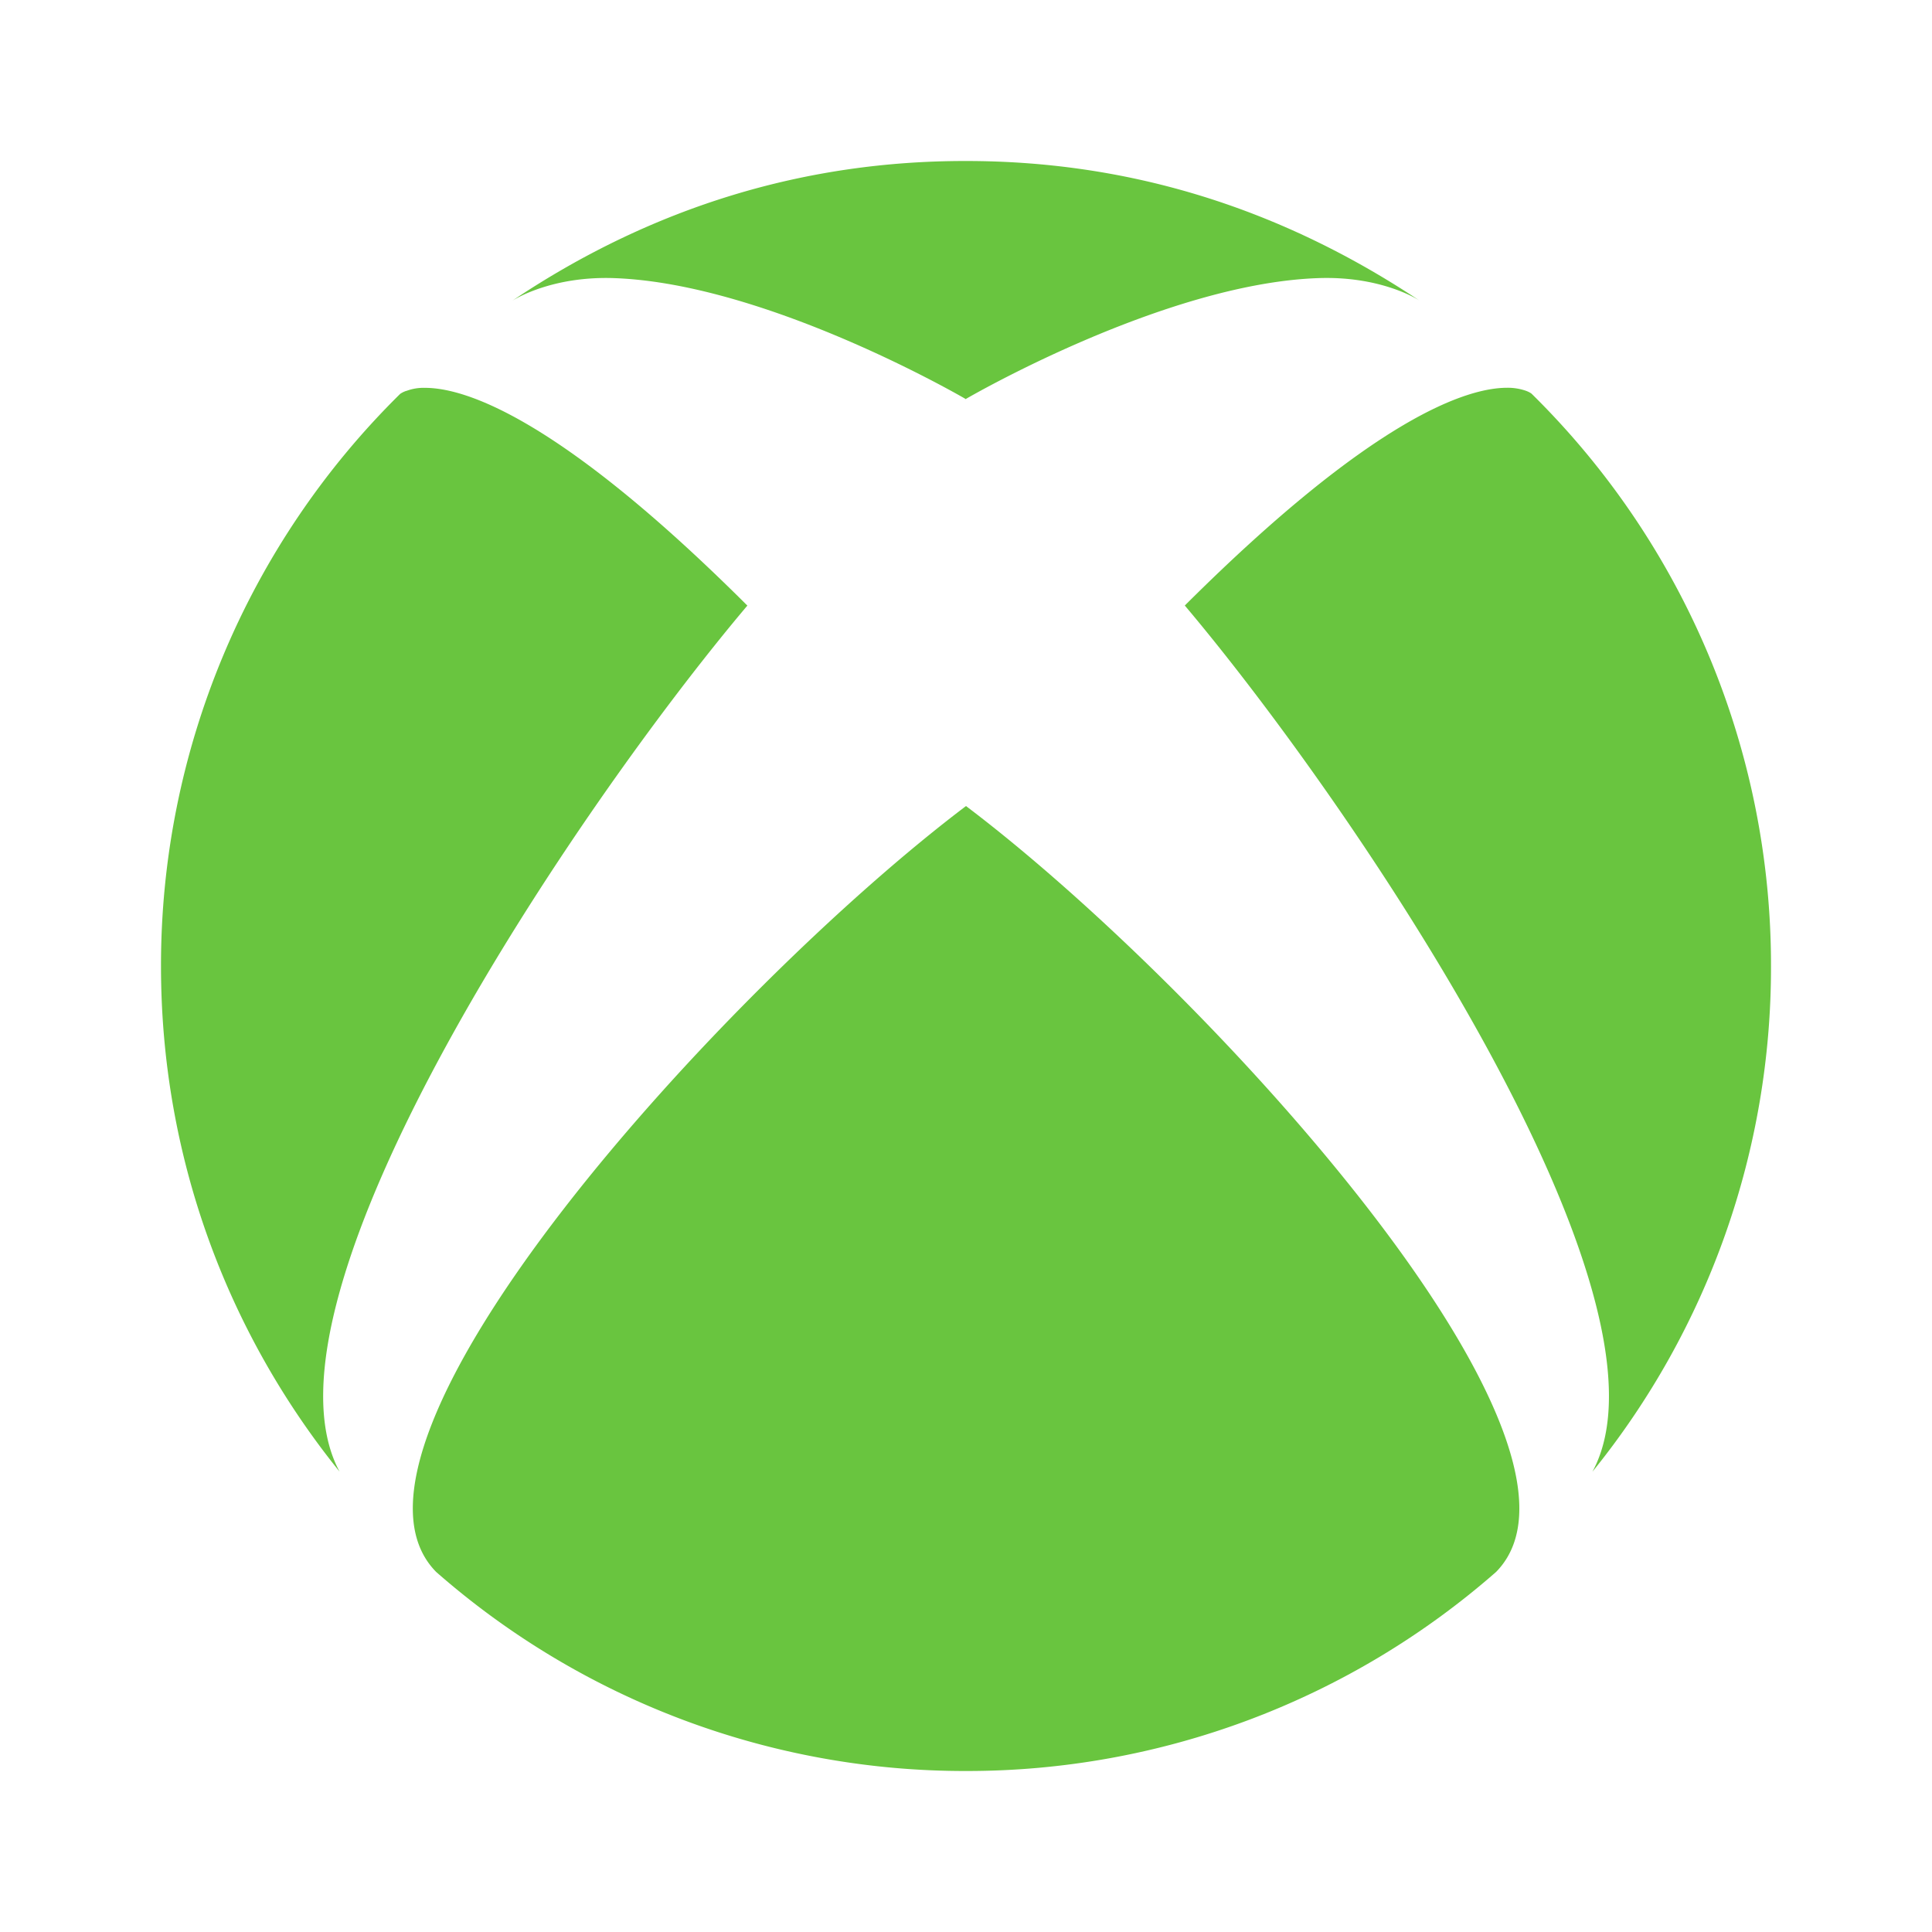 <?xml version="1.0" standalone="no"?><!DOCTYPE svg PUBLIC "-//W3C//DTD SVG 1.1//EN" "http://www.w3.org/Graphics/SVG/1.1/DTD/svg11.dtd"><svg t="1630925038717" class="icon" viewBox="0 0 1024 1024" version="1.1" xmlns="http://www.w3.org/2000/svg" p-id="2208" data-darkreader-inline-fill="" width="48" height="48" xmlns:xlink="http://www.w3.org/1999/xlink"><defs><style type="text/css"></style></defs><path d="M231.168 833.152A424.789 424.789 0 0 0 512 938.667a425.259 425.259 0 0 0 280.96-105.515c66.731-67.968-153.472-309.632-280.96-405.931-127.36 96.299-347.733 337.963-280.832 405.931z m396.8-512.213c88.917 105.301 266.112 366.72 216.064 459.093A424.619 424.619 0 0 0 938.667 512.128a424.875 424.875 0 0 0-126.933-303.488s-0.939-0.768-2.901-1.493a29.269 29.269 0 0 0-10.027-1.621c-21.035 0-70.571 15.445-170.837 115.413zM215.253 207.189c-2.048 0.725-2.901 1.451-3.072 1.493A425.088 425.088 0 0 0 85.333 512.128c0 101.504 35.499 194.603 94.635 267.861C130.133 687.36 307.2 426.155 396.117 320.981 295.851 220.928 246.229 205.568 225.28 205.568a25.771 25.771 0 0 0-9.984 1.664v-0.085zM512 211.584S407.296 150.315 325.547 147.413c-32.128-1.152-51.712 10.496-54.101 12.032C347.691 108.288 428.757 85.333 511.445 85.333H512c82.987 0 163.755 22.955 240.555 74.112-2.389-1.621-21.845-13.227-54.016-12.032-81.792 2.901-186.539 64-186.539 64v0.171z" p-id="2209" fill="#69c53f" style="--darkreader-inline-fill: #67963b;" data-darkreader-inline-fill=""></path></svg>